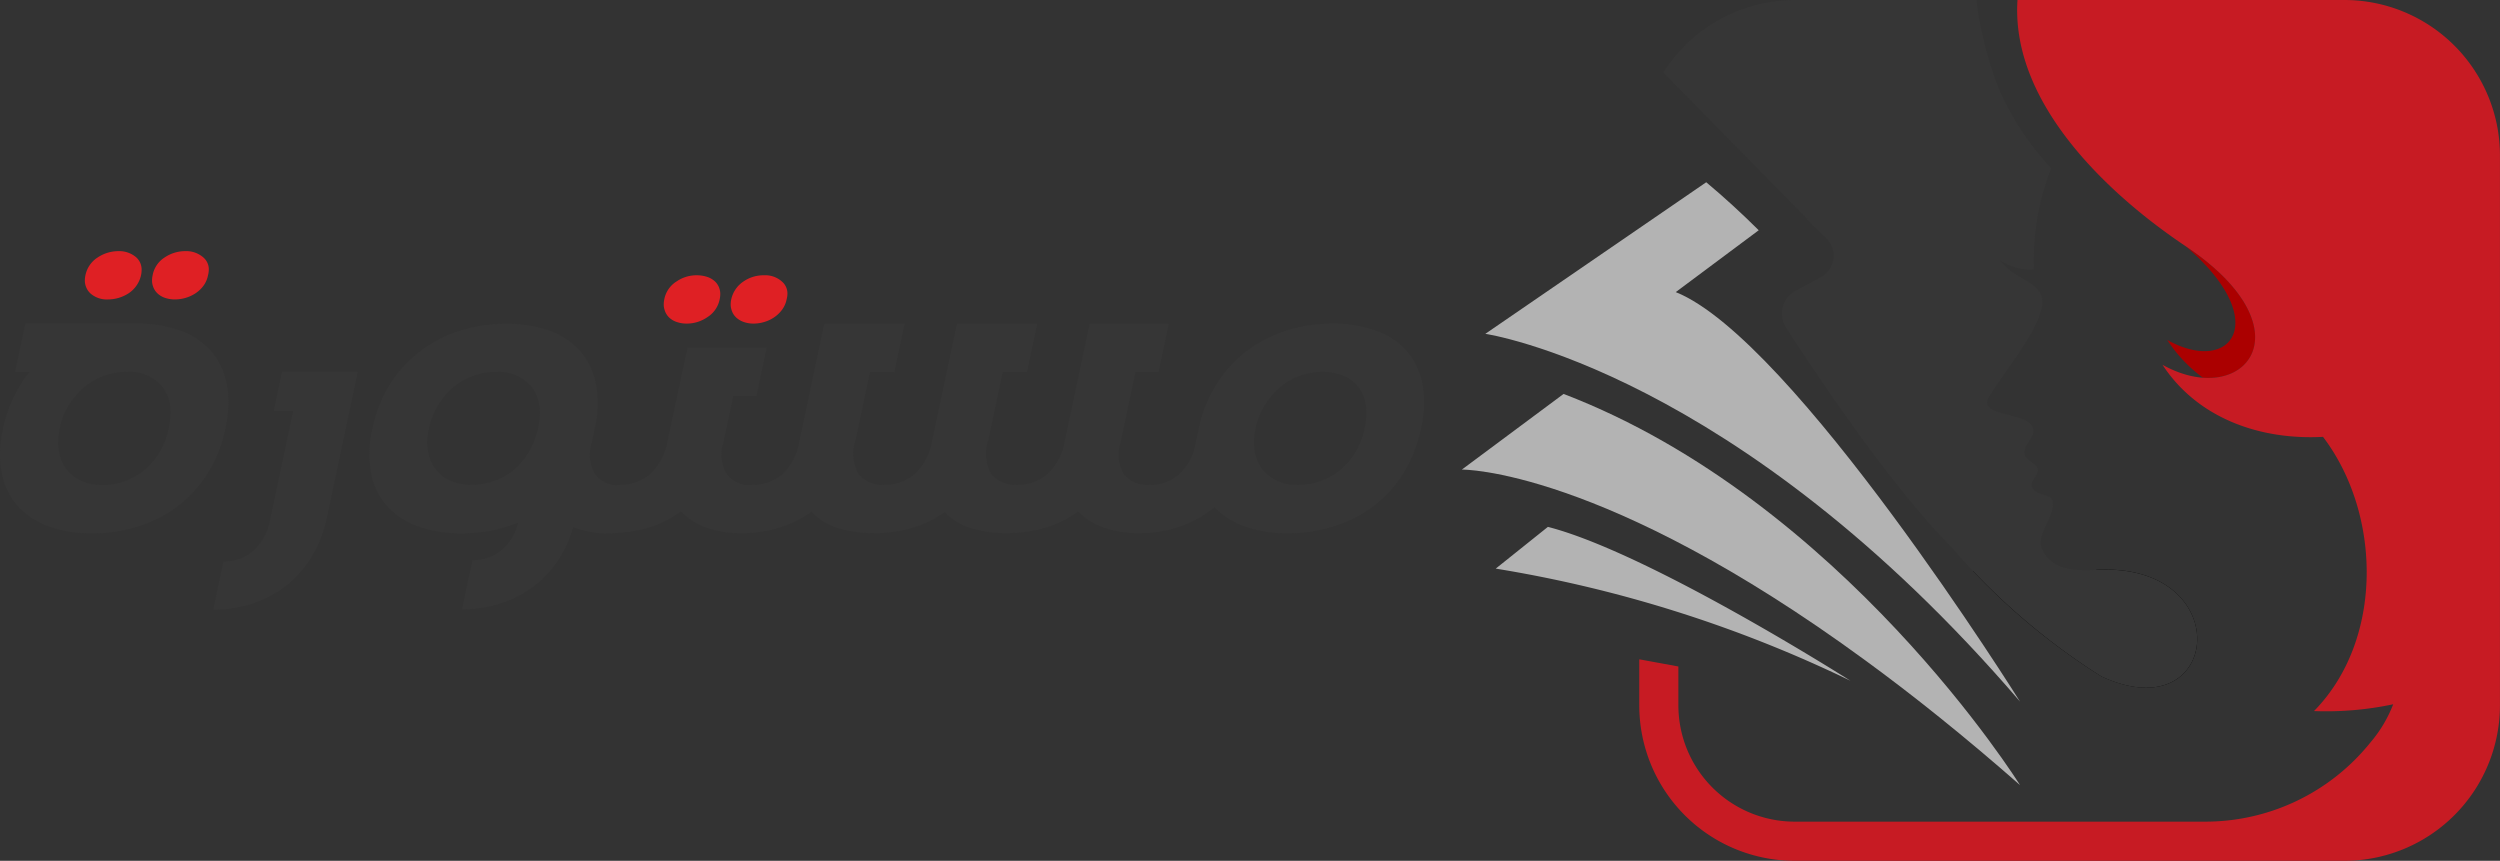 <svg xmlns="http://www.w3.org/2000/svg" xmlns:xlink="http://www.w3.org/1999/xlink" width="208.729" height="71.869" viewBox="0 0 208.729 71.869">
  <rect x="0" y="0" width="208.729" height="71.869" fill="#333333" stroke="none"/>
  <defs>
    <linearGradient id="linear-gradient" x1="119.649" y1="14.525" x2="119.759" y2="14.525" gradientUnits="objectBoundingBox">
      <stop offset="0"/>
      <stop offset="1" stop-opacity="0"/>
    </linearGradient>
    <linearGradient id="linear-gradient-2" x1="131.324" y1="11.966" x2="131.324" y2="11.846" gradientUnits="objectBoundingBox">
      <stop offset="0" stop-color="#262626"/>
      <stop offset="1" stop-color="#262626" stop-opacity="0"/>
    </linearGradient>
    <linearGradient id="linear-gradient-3" x1="270.938" y1="18.214" x2="270.938" y2="18.541" gradientUnits="objectBoundingBox">
      <stop offset="0" stop-color="#ab0000"/>
      <stop offset="1" stop-color="#ab0000" stop-opacity="0"/>
    </linearGradient>
    <radialGradient id="radial-gradient" cx="0.405" cy="0.333" r="1.296" gradientTransform="matrix(1, 0, 0, -1, -0.001, 6.123)" gradientUnits="objectBoundingBox">
      <stop offset="0.03" stop-color="#fff"/>
      <stop offset="0.302" stop-color="#f72525"/>
      <stop offset="0.985" stop-color="#c71b23"/>
    </radialGradient>
  </defs>
  <g id="Group_110" data-name="Group 110" transform="translate(-1022 -39.275)">
    <g id="Group_92-2" data-name="Group 92-2" transform="translate(1022 60.241)">
      <path id="Path_87" data-name="Path 87" d="M299.73,238a10.412,10.412,0,0,1-3.639-.591,6.355,6.355,0,0,1-2.582-1.7,5.7,5.7,0,0,1-1.32-2.746,7.278,7.278,0,0,1-.148-1.491,10.548,10.548,0,0,1,.262-2.247,11.172,11.172,0,0,1,2.2-4.705h-1.2l.853-4.032h9.3a10.493,10.493,0,0,1,3.632.581,6.162,6.162,0,0,1,2.566,1.705,5.837,5.837,0,0,1,1.312,2.746,7.356,7.356,0,0,1,.147,1.508,10.648,10.648,0,0,1-.246,2.2,11.332,11.332,0,0,1-1.475,3.738,10.354,10.354,0,0,1-2.484,2.746,10.84,10.84,0,0,1-3.287,1.7A12.624,12.624,0,0,1,299.73,238Zm.853-4.034a5.4,5.4,0,0,0,1.952-.352,5.607,5.607,0,0,0,1.639-.965,5.679,5.679,0,0,0,1.229-1.492,6.313,6.313,0,0,0,.724-1.926,6.2,6.2,0,0,0,.147-1.3,3.411,3.411,0,0,0-.639-2.131,3.577,3.577,0,0,0-3.05-1.278,5.442,5.442,0,0,0-3.566,1.319,6.275,6.275,0,0,0-1.254,1.491,5.894,5.894,0,0,0-.737,1.894,5.486,5.486,0,0,0-.131,1.164,4.241,4.241,0,0,0,.066.755,3.324,3.324,0,0,0,.623,1.491,3.218,3.218,0,0,0,1.238.976,4.157,4.157,0,0,0,1.758.352Z" transform="translate(-292.041 -214.436)" fill="#363636"/>
      <path id="Path_88" data-name="Path 88" d="M313.772,207.615a2.069,2.069,0,0,1-1.475-.508,1.482,1.482,0,0,1-.46-1.082,2.059,2.059,0,0,1,.049-.426,2.3,2.3,0,0,1,1.025-1.491,3.109,3.109,0,0,1,1.714-.525,2.171,2.171,0,0,1,1.492.508,1.367,1.367,0,0,1,.459,1.066,2.108,2.108,0,0,1-.049.443,2.443,2.443,0,0,1-1.046,1.508A3.191,3.191,0,0,1,313.772,207.615Z" transform="translate(-304.753 -203.58)" fill="#df2024"/>
      <path id="Path_89" data-name="Path 89" d="M329.429,207.616a2.569,2.569,0,0,1-.829-.131,1.705,1.705,0,0,1-.643-.385,1.44,1.44,0,0,1-.377-.631,1.389,1.389,0,0,1-.065-.443,2,2,0,0,1,.049-.426,2.245,2.245,0,0,1,1.033-1.508,3.063,3.063,0,0,1,1.689-.508,2.17,2.17,0,0,1,1.492.508,1.308,1.308,0,0,1,.476,1.033,1.963,1.963,0,0,1-.066.476,2.15,2.15,0,0,1-.377.87,2.6,2.6,0,0,1-.664.631,3.05,3.05,0,0,1-.836.385A3.157,3.157,0,0,1,329.429,207.616Z" transform="translate(-314.821 -203.582)" fill="#df2024"/>
      <path id="Path_90" data-name="Path 90" d="M341.8,251.616l.853-4.033a3.7,3.7,0,0,0,2.508-.893,4.574,4.574,0,0,0,1.394-2.615l1.918-9.05h-1.623l.688-3.263h6.328l-2.59,12.227a10.564,10.564,0,0,1-1.164,3.049,8.883,8.883,0,0,1-2.025,2.413,9.186,9.186,0,0,1-2.8,1.582A10.562,10.562,0,0,1,341.8,251.616Z" transform="translate(-323.996 -221.677)" fill="#363636"/>
      <path id="Path_91" data-name="Path 91" d="M395.236,237.507a10.224,10.224,0,0,1-.965,2.28,8.817,8.817,0,0,1-2.033,2.413,9.1,9.1,0,0,1-2.819,1.59,10.528,10.528,0,0,1-3.476.574l.885-4.114a3.645,3.645,0,0,0,2.508-.9,4.254,4.254,0,0,0,1.3-2.23q-.41.165-.852.311a12.463,12.463,0,0,1-3.869.591,10.464,10.464,0,0,1-3.656-.591,6.4,6.4,0,0,1-2.574-1.7,5.8,5.8,0,0,1-1.328-2.735,9.3,9.3,0,0,1,.115-3.738,11.579,11.579,0,0,1,1.459-3.689,10.365,10.365,0,0,1,2.508-2.735,10.639,10.639,0,0,1,3.3-1.722,12.666,12.666,0,0,1,3.9-.589,10.544,10.544,0,0,1,3.62.573,6.186,6.186,0,0,1,2.574,1.722,5.874,5.874,0,0,1,1.3,2.735,8.944,8.944,0,0,1-.1,3.705l-.262,1.23a3.2,3.2,0,0,0,.3,2.607,2.412,2.412,0,0,0,2.115.9,1.57,1.57,0,0,1,1.3.59,1.633,1.633,0,0,1,.286,1.426,2.5,2.5,0,0,1-.894,1.426,2.382,2.382,0,0,1-1.549.592h-.05A8.57,8.57,0,0,1,395.236,237.507Zm-8.477-3.539a5.537,5.537,0,0,0,1.943-.344,5.237,5.237,0,0,0,1.64-.965,5.945,5.945,0,0,0,1.221-1.491,6.546,6.546,0,0,0,.738-1.918,5.707,5.707,0,0,0,.148-1.246,3.475,3.475,0,0,0-.656-2.181,3.557,3.557,0,0,0-3.033-1.278,5.473,5.473,0,0,0-1.931.344,5.368,5.368,0,0,0-1.655.975,6.122,6.122,0,0,0-1.246,1.492,6.028,6.028,0,0,0-.73,1.894,5.434,5.434,0,0,0-.147,1.213,3.783,3.783,0,0,0,.065.7,3.333,3.333,0,0,0,.623,1.491,3.16,3.16,0,0,0,1.238.965,4.291,4.291,0,0,0,1.782.344Z" transform="translate(-347.378 -214.454)" fill="#363636"/>
      <path id="Path_92" data-name="Path 92" d="M440.312,239.784a8.946,8.946,0,0,1-2.508,1.3,11.04,11.04,0,0,1-3.41.508l.852-4.032a3.78,3.78,0,0,0,2.494-.885,4.887,4.887,0,0,0,1.459-2.82l1.656-7.723h6.606l-.852,4.033h-1.935l-.835,3.918a3.2,3.2,0,0,0,.3,2.607,2.413,2.413,0,0,0,2.115.9,1.569,1.569,0,0,1,1.3.59,1.631,1.631,0,0,1,.287,1.425,2.493,2.493,0,0,1-.9,1.426,2.332,2.332,0,0,1-1.528.591h-.1a8.665,8.665,0,0,1-3.148-.574A5.411,5.411,0,0,1,440.312,239.784Z" transform="translate(-383.454 -218.059)" fill="#363636"/>
      <path id="Path_93" data-name="Path 93" d="M448.821,213.252a2.532,2.532,0,0,1-.828-.132,1.686,1.686,0,0,1-.648-.385,1.44,1.44,0,0,1-.377-.648,1.386,1.386,0,0,1-.065-.443,2.051,2.051,0,0,1,.049-.426,2.24,2.24,0,0,1,1.033-1.491,2.908,2.908,0,0,1,1.689-.508,2.74,2.74,0,0,1,.82.123,1.77,1.77,0,0,1,.672.377,1.387,1.387,0,0,1,.393.631,1.4,1.4,0,0,1,.065.443,2.055,2.055,0,0,1-.049.426,2.285,2.285,0,0,1-1.046,1.508A3.015,3.015,0,0,1,448.821,213.252Z" transform="translate(-391.487 -207.201)" fill="#df2024"/>
      <path id="Path_94" data-name="Path 94" d="M464.442,213.247a2.465,2.465,0,0,1-.819-.132,1.776,1.776,0,0,1-.648-.385,1.41,1.41,0,0,1-.385-.648,1.394,1.394,0,0,1-.065-.443,2.053,2.053,0,0,1,.049-.426,2.4,2.4,0,0,1,1.033-1.491,2.933,2.933,0,0,1,1.705-.508,2.071,2.071,0,0,1,1.475.508,1.308,1.308,0,0,1,.476,1.033,1.8,1.8,0,0,1-.065.459,2.157,2.157,0,0,1-.377.868,2.719,2.719,0,0,1-.664.64,2.9,2.9,0,0,1-.837.393A3.126,3.126,0,0,1,464.442,213.247Z" transform="translate(-401.519 -207.196)" fill="#df2024"/>
      <path id="Path_95" data-name="Path 95" d="M499.139,233.973a1.569,1.569,0,0,1,1.3.59,1.634,1.634,0,0,1,.286,1.426,2.506,2.506,0,0,1-.894,1.426,2.381,2.381,0,0,1-1.549.59,8.206,8.206,0,0,1-3.23-.574,5.163,5.163,0,0,1-1.836-1.229,8.836,8.836,0,0,1-2.541,1.294,10.887,10.887,0,0,1-3.394.508,9.813,9.813,0,0,1-3.23-.475,4.94,4.94,0,0,1-1.984-1.279A8.916,8.916,0,0,1,479.6,237.5a10.885,10.885,0,0,1-3.394.508,9.814,9.814,0,0,1-3.23-.475,4.9,4.9,0,0,1-2.017-1.311,9.227,9.227,0,0,1-2.361,1.213,9.943,9.943,0,0,1-3.459.574l.853-4.032a3.748,3.748,0,0,0,2.525-.885,4.746,4.746,0,0,0,1.394-2.623l2.1-9.935h6.706l-.853,4.033h-2.036l-1.2,5.672a3.456,3.456,0,0,0,.262,2.853,2.574,2.574,0,0,0,2.165.885,3.785,3.785,0,0,0,2.494-.885,4.839,4.839,0,0,0,1.475-2.82l2.066-9.738h6.706l-.853,4.033h-2.033l-1.2,5.672a3.457,3.457,0,0,0,.262,2.853,2.543,2.543,0,0,0,2.164.885,3.78,3.78,0,0,0,2.494-.885,4.843,4.843,0,0,0,1.475-2.82l2.065-9.738h6.608l-.853,4.034h-1.931l-1.246,5.9a3.212,3.212,0,0,0,.279,2.623A2.434,2.434,0,0,0,499.139,233.973Z" transform="translate(-403.195 -214.465)" fill="#363636"/>
      <path id="Path_96" data-name="Path 96" d="M562.5,230.458l.262-1.23a11.158,11.158,0,0,1,1.475-3.672,10.359,10.359,0,0,1,2.493-2.754,11.359,11.359,0,0,1,3.312-1.722,12.619,12.619,0,0,1,3.885-.59,10.286,10.286,0,0,1,3.62.59,5.928,5.928,0,0,1,2.574,1.705,5.994,5.994,0,0,1,1.311,2.735,9.142,9.142,0,0,1-.115,3.705,11.564,11.564,0,0,1-1.459,3.738,10.407,10.407,0,0,1-2.494,2.754,10.8,10.8,0,0,1-3.3,1.689A12.474,12.474,0,0,1,570.2,238a10.424,10.424,0,0,1-3.64-.591,6.306,6.306,0,0,1-2.494-1.59l-.017.017a9.329,9.329,0,0,1-2.836,1.59,10.487,10.487,0,0,1-3.459.575l.853-4.034a3.684,3.684,0,0,0,2.508-.9A4.584,4.584,0,0,0,562.5,230.458Zm8.558,3.492a5.5,5.5,0,0,0,1.951-.344,5.353,5.353,0,0,0,1.639-.965,5.845,5.845,0,0,0,1.23-1.491,6.223,6.223,0,0,0,.724-1.918,5.97,5.97,0,0,0,.148-1.279,4.5,4.5,0,0,0-.049-.673,3.382,3.382,0,0,0-.6-1.475,2.964,2.964,0,0,0-1.229-.943,4.562,4.562,0,0,0-1.812-.336,5.418,5.418,0,0,0-1.918.344,5.319,5.319,0,0,0-1.649.983,6.508,6.508,0,0,0-1.254,1.492,5.813,5.813,0,0,0-.738,1.886,5.525,5.525,0,0,0-.131,1.164,3.59,3.59,0,0,0,.689,2.246,3.533,3.533,0,0,0,3,1.31Z" transform="translate(-462.669 -214.438)" fill="#363636"/>
    </g>
    <g id="Group_94" data-name="Group 94" transform="translate(1144.053 39.275)">
      <path id="Path_97" data-name="Path 97" d="M769.069,280.01c3.721-.643,3.848-6.331-3.344-7.052,11.9-.7,10.553,13.587.47,8.886a55.06,55.06,0,0,1-10.693-8.776,10.056,10.056,0,0,1,.314-2.507C759,275.638,764.768,280.781,769.069,280.01Z" transform="translate(-712.812 -225.379)" fill-rule="evenodd" fill="url(#linear-gradient)"/>
      <path id="Path_98" data-name="Path 98" d="M783.294,276.818c14.7-1.394,19.22,7.052,14.353,14.573a42.328,42.328,0,0,1-13.881-5.69C793.847,290.4,795.2,276.11,783.294,276.818Z" transform="translate(-730.381 -229.239)" fill-rule="evenodd" fill="url(#linear-gradient-2)"/>
      <path id="Path_99" data-name="Path 99" d="M801.067,203.55c8.7,5.814,6.361,11.377,1.462,11a12.1,12.1,0,0,1-2.968-3.149C804.916,214.394,808.4,209.786,801.067,203.55Z" transform="translate(-740.665 -183.017)" fill-rule="evenodd" fill="url(#linear-gradient-3)"/>
      <g id="Group_93" data-name="Group 93" transform="translate(0 15.218)">
        <path id="Path_100" data-name="Path 100" d="M686.048,269.8s-14.809-23.738-38.11-32.662l-8.493,6.316s11.722-.156,33.711,15.95C677.122,262.3,681.422,265.737,686.048,269.8Z" transform="translate(-639.445 -219.467)" fill="#b3b3b3"/>
        <path id="Path_101" data-name="Path 101" d="M676.75,280.169s-16.769-10.667-25.261-12.848l-4.355,3.484A107.47,107.47,0,0,1,676.75,280.169Z" transform="translate(-644.305 -238.549)" fill="#b3b3b3"/>
        <path id="Path_102" data-name="Path 102" d="M663.215,189.1q2.247,1.881,4.382,4.008l-6.928,5.164c9.8,3.92,28.746,34.19,28.746,34.19-23.737-27.657-44.644-30.706-44.644-30.706Z" transform="translate(-642.812 -189.102)" fill="#b3b3b3"/>
      </g>
      <path id="Path_103" data-name="Path 103" d="M750.417,271.722l.064.066.015.014-.077-.088Z" transform="translate(-709.597 -226.108)" fill="#009245"/>
      <path id="Path_104" data-name="Path 104" d="M721.269,195.331c-2.12.125-3.832-.156-4.507-1.833-.472-1.129,1.193-2.743.909-3.934-.141-.627-1.382-.345-1.726-1.176-.189-.486.612-.987.486-1.489-.11-.517-.942-.643-1.067-1.158-.236-.957,1.02-1.442.627-2.367-.5-1.191-4.569-.863-3.659-2.428,1.445-2.445,5.386-6.958,4.3-8.729-.722-1.206-2.214-1.222-3.345-2.742a4.41,4.41,0,0,0,2.827.768,21.065,21.065,0,0,1,1.445-8.447,23.435,23.435,0,0,1-4.365-6.609,29.771,29.771,0,0,1-1.309-4.251c-.046-.188-.087-.372-.128-.557-.021-.1-.044-.2-.065-.293-.041-.193-.076-.383-.111-.571-.015-.083-.033-.166-.047-.248-.035-.2-.063-.39-.09-.579-.01-.068-.021-.137-.031-.2-.033-.248-.06-.5-.083-.728h-15.19a12.936,12.936,0,0,0-9.128,3.761,13.066,13.066,0,0,0-1.839,2.285l2.372,2.413,9.653,9.819-.026.04,1.642,1.6a2.031,2.031,0,0,1-.486,3.208l-2.111,1.14a2.167,2.167,0,0,0-.88,2.936c.027.051.057.1.088.148,2.612,4.04,8.788,13.276,13.744,18.258v-.009l.077.088a2.418,2.418,0,0,0,1.451.875,2.381,2.381,0,0,1-1.451-.875,55.682,55.682,0,0,0,12.486,10.772C731.819,208.913,733.169,194.622,721.269,195.331Z" transform="translate(-668.353 -147.748)" fill="#363636" fill-rule="evenodd"/>
      <path id="Path_105" data-name="Path 105" d="M751.311,158.142a13,13,0,0,0-12.725-10.412h-27.3c-.579,8.786,7.911,16.455,14.007,20.533,10.537,7.036,4.869,13.711-1.9,9.923,2.921,4.465,8.134,6.3,13.4,6.017,4.9,6.44,5.072,16.971-.753,22.895a26.906,26.906,0,0,0,6.615-.568,11,11,0,0,1-1.918,3.208,17.68,17.68,0,0,1-13.84,6.593h-34.21a9.714,9.714,0,0,1-9.714-9.714h0v-3.241l-3.266-.6v3.839A12.982,12.982,0,0,0,692.686,219.6h45.9a12.993,12.993,0,0,0,12.981-12.981v-45.9A13.008,13.008,0,0,0,751.311,158.142Z" transform="translate(-664.895 -147.73)" fill="url(#radial-gradient)"/>
    </g>
  </g>
</svg>
